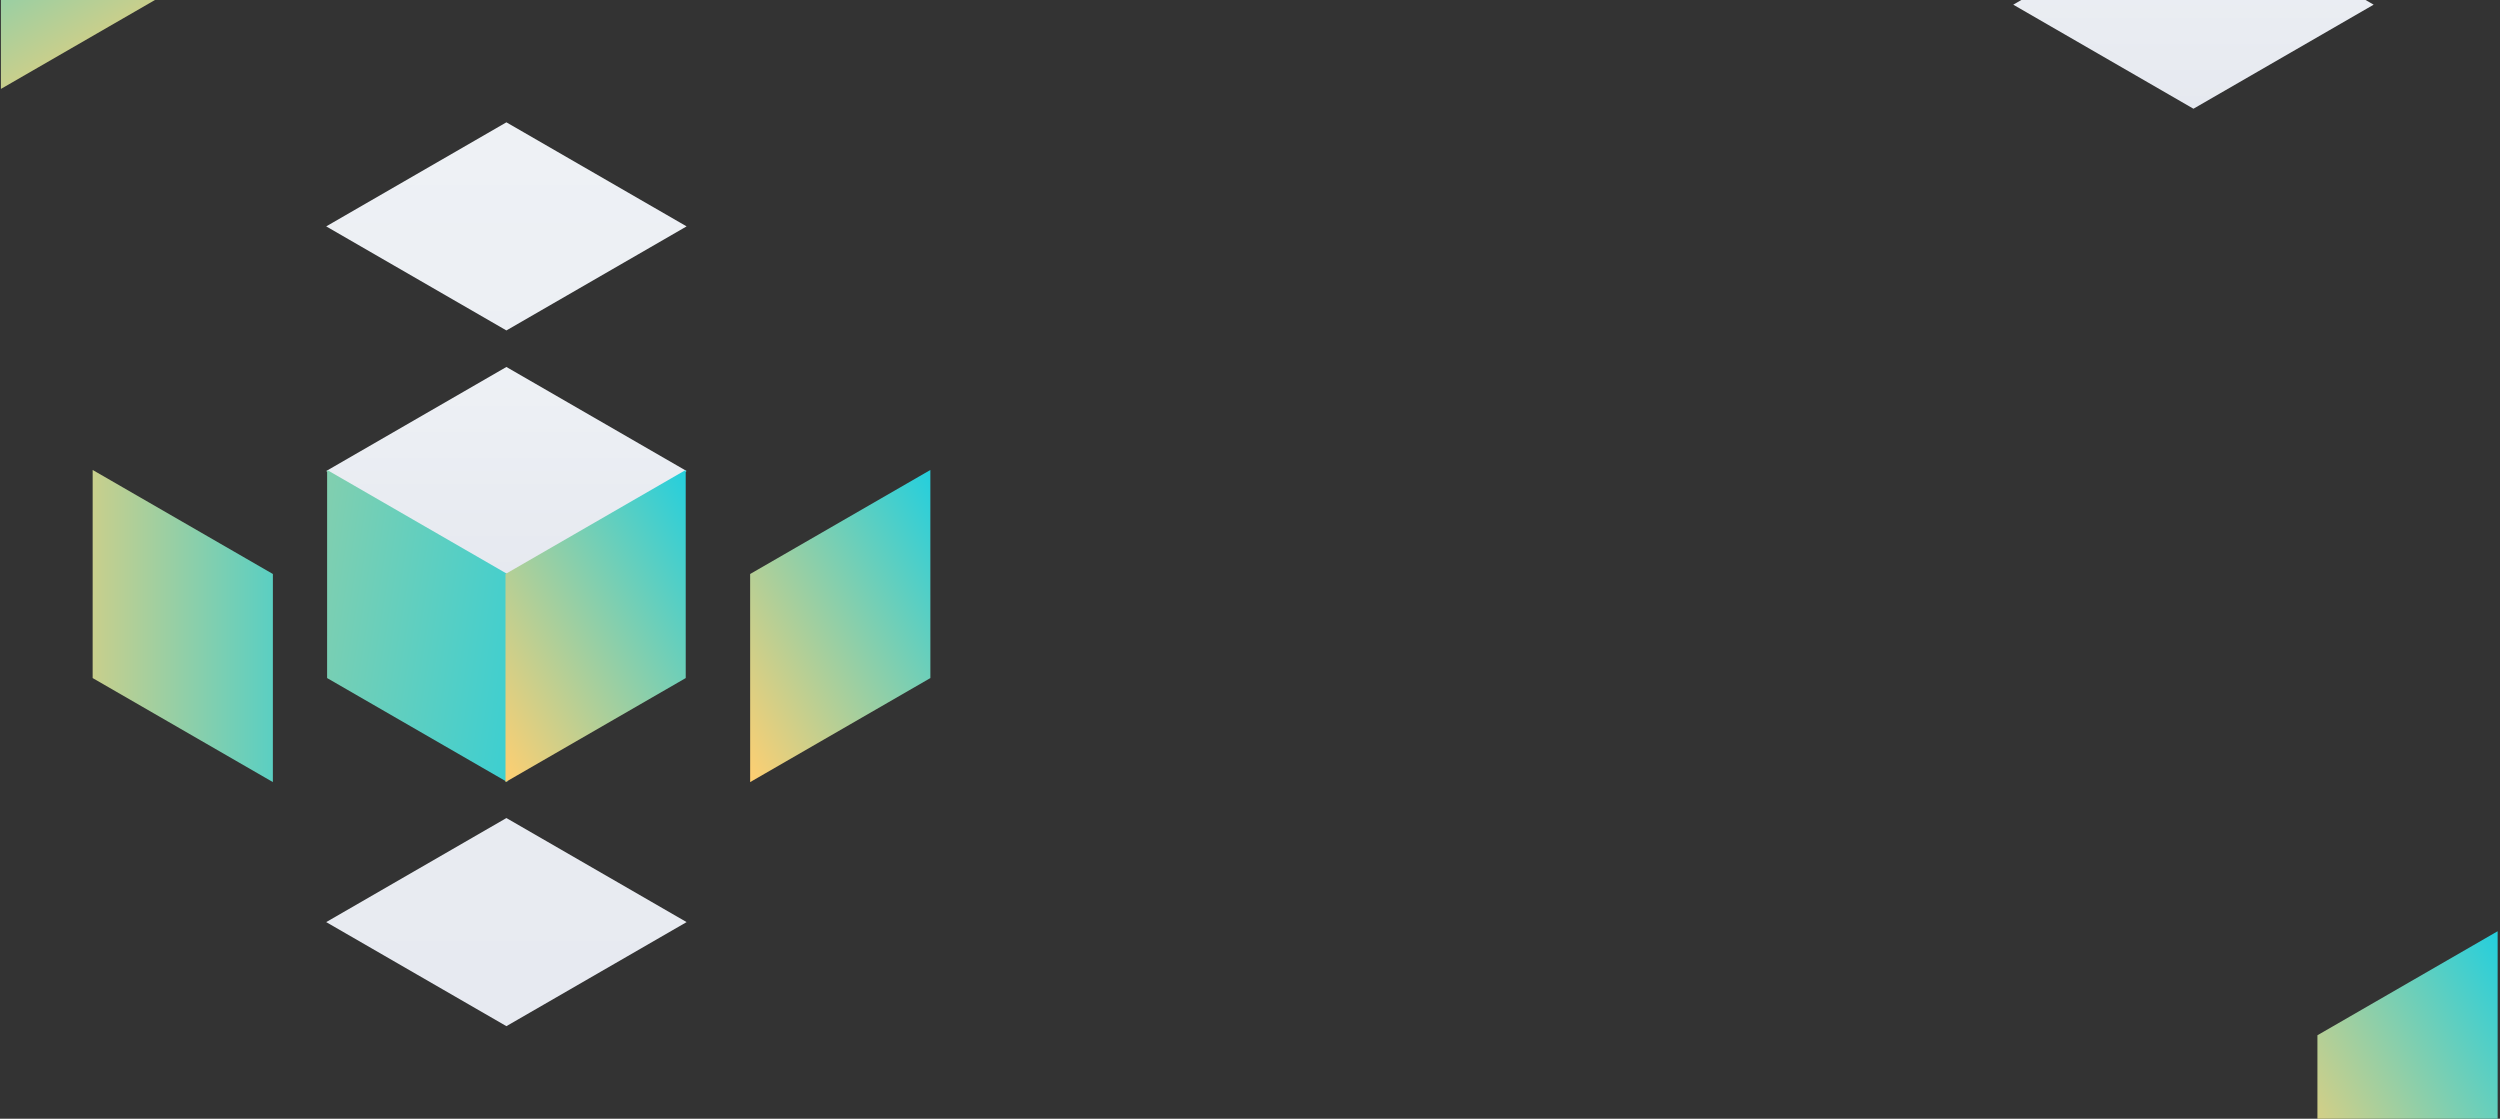 <svg width="981" height="439" viewBox="0 0 981 439" xmlns="http://www.w3.org/2000/svg"><rect x="0" y="0" width="981" height="439" fill="#333333" stroke="none"/><defs><linearGradient x1="50%" y1="100%" x2="50%" y2="0%" id="a"><stop stop-color="#E6E9F0" offset="0%"/><stop stop-color="#EEF1F5" offset="100%"/></linearGradient><linearGradient x1="0%" y1="100%" x2="100%" y2="0%" id="b"><stop stop-color="#FFCF71" offset="0%"/><stop stop-color="#24CFDD" offset="100%"/></linearGradient><linearGradient x1="-111.157%" y1="149.595%" x2="100%" y2="0%" id="c"><stop stop-color="#FFCF71" offset="0%"/><stop stop-color="#24CFDD" offset="100%"/></linearGradient></defs><g fill="none" fill-rule="evenodd"><path fill="url(#a)" d="M895.71 69l70.711 40.833-70.71 40.833L825 109.833z" transform="translate(-35 -108)"/><path fill="url(#b)" d="M944.355 514.237l70.718-40.82.007 81.653-70.718 40.821z" transform="translate(-35 -108)"/><path fill="url(#b)" transform="rotate(-60 -40.313 57.965)" d="M70.718 40.82l70.71 40.834-70.71 40.833L.007 81.654z"/><path fill="url(#a)" d="M233.71 252l70.711 40.833-70.71 40.833L163 292.833z" transform="translate(-35 -108)"/><path fill="url(#c)" transform="rotate(60 274.748 269.343)" d="M198.718 312.82l70.71 40.834-70.71 40.833-70.711-40.833z"/><path fill="url(#b)" d="M233.355 333.237l70.718-40.82.007 81.653-70.718 40.821z" transform="translate(-35 -108)"/><path fill="url(#a)" d="M233.71 156l70.711 40.833-70.71 40.833L163 196.833zm0 273l70.711 40.833-70.71 40.833L163 469.833z" transform="translate(-35 -108)"/><path fill="url(#b)" d="M329.355 333.237l70.718-40.82.007 81.653-70.718 40.821z" transform="translate(-35 -108)"/><path fill="url(#b)" transform="rotate(60 182.748 269.343)" d="M106.718 312.82l70.71 40.834-70.71 40.833-70.711-40.833z"/></g></svg>